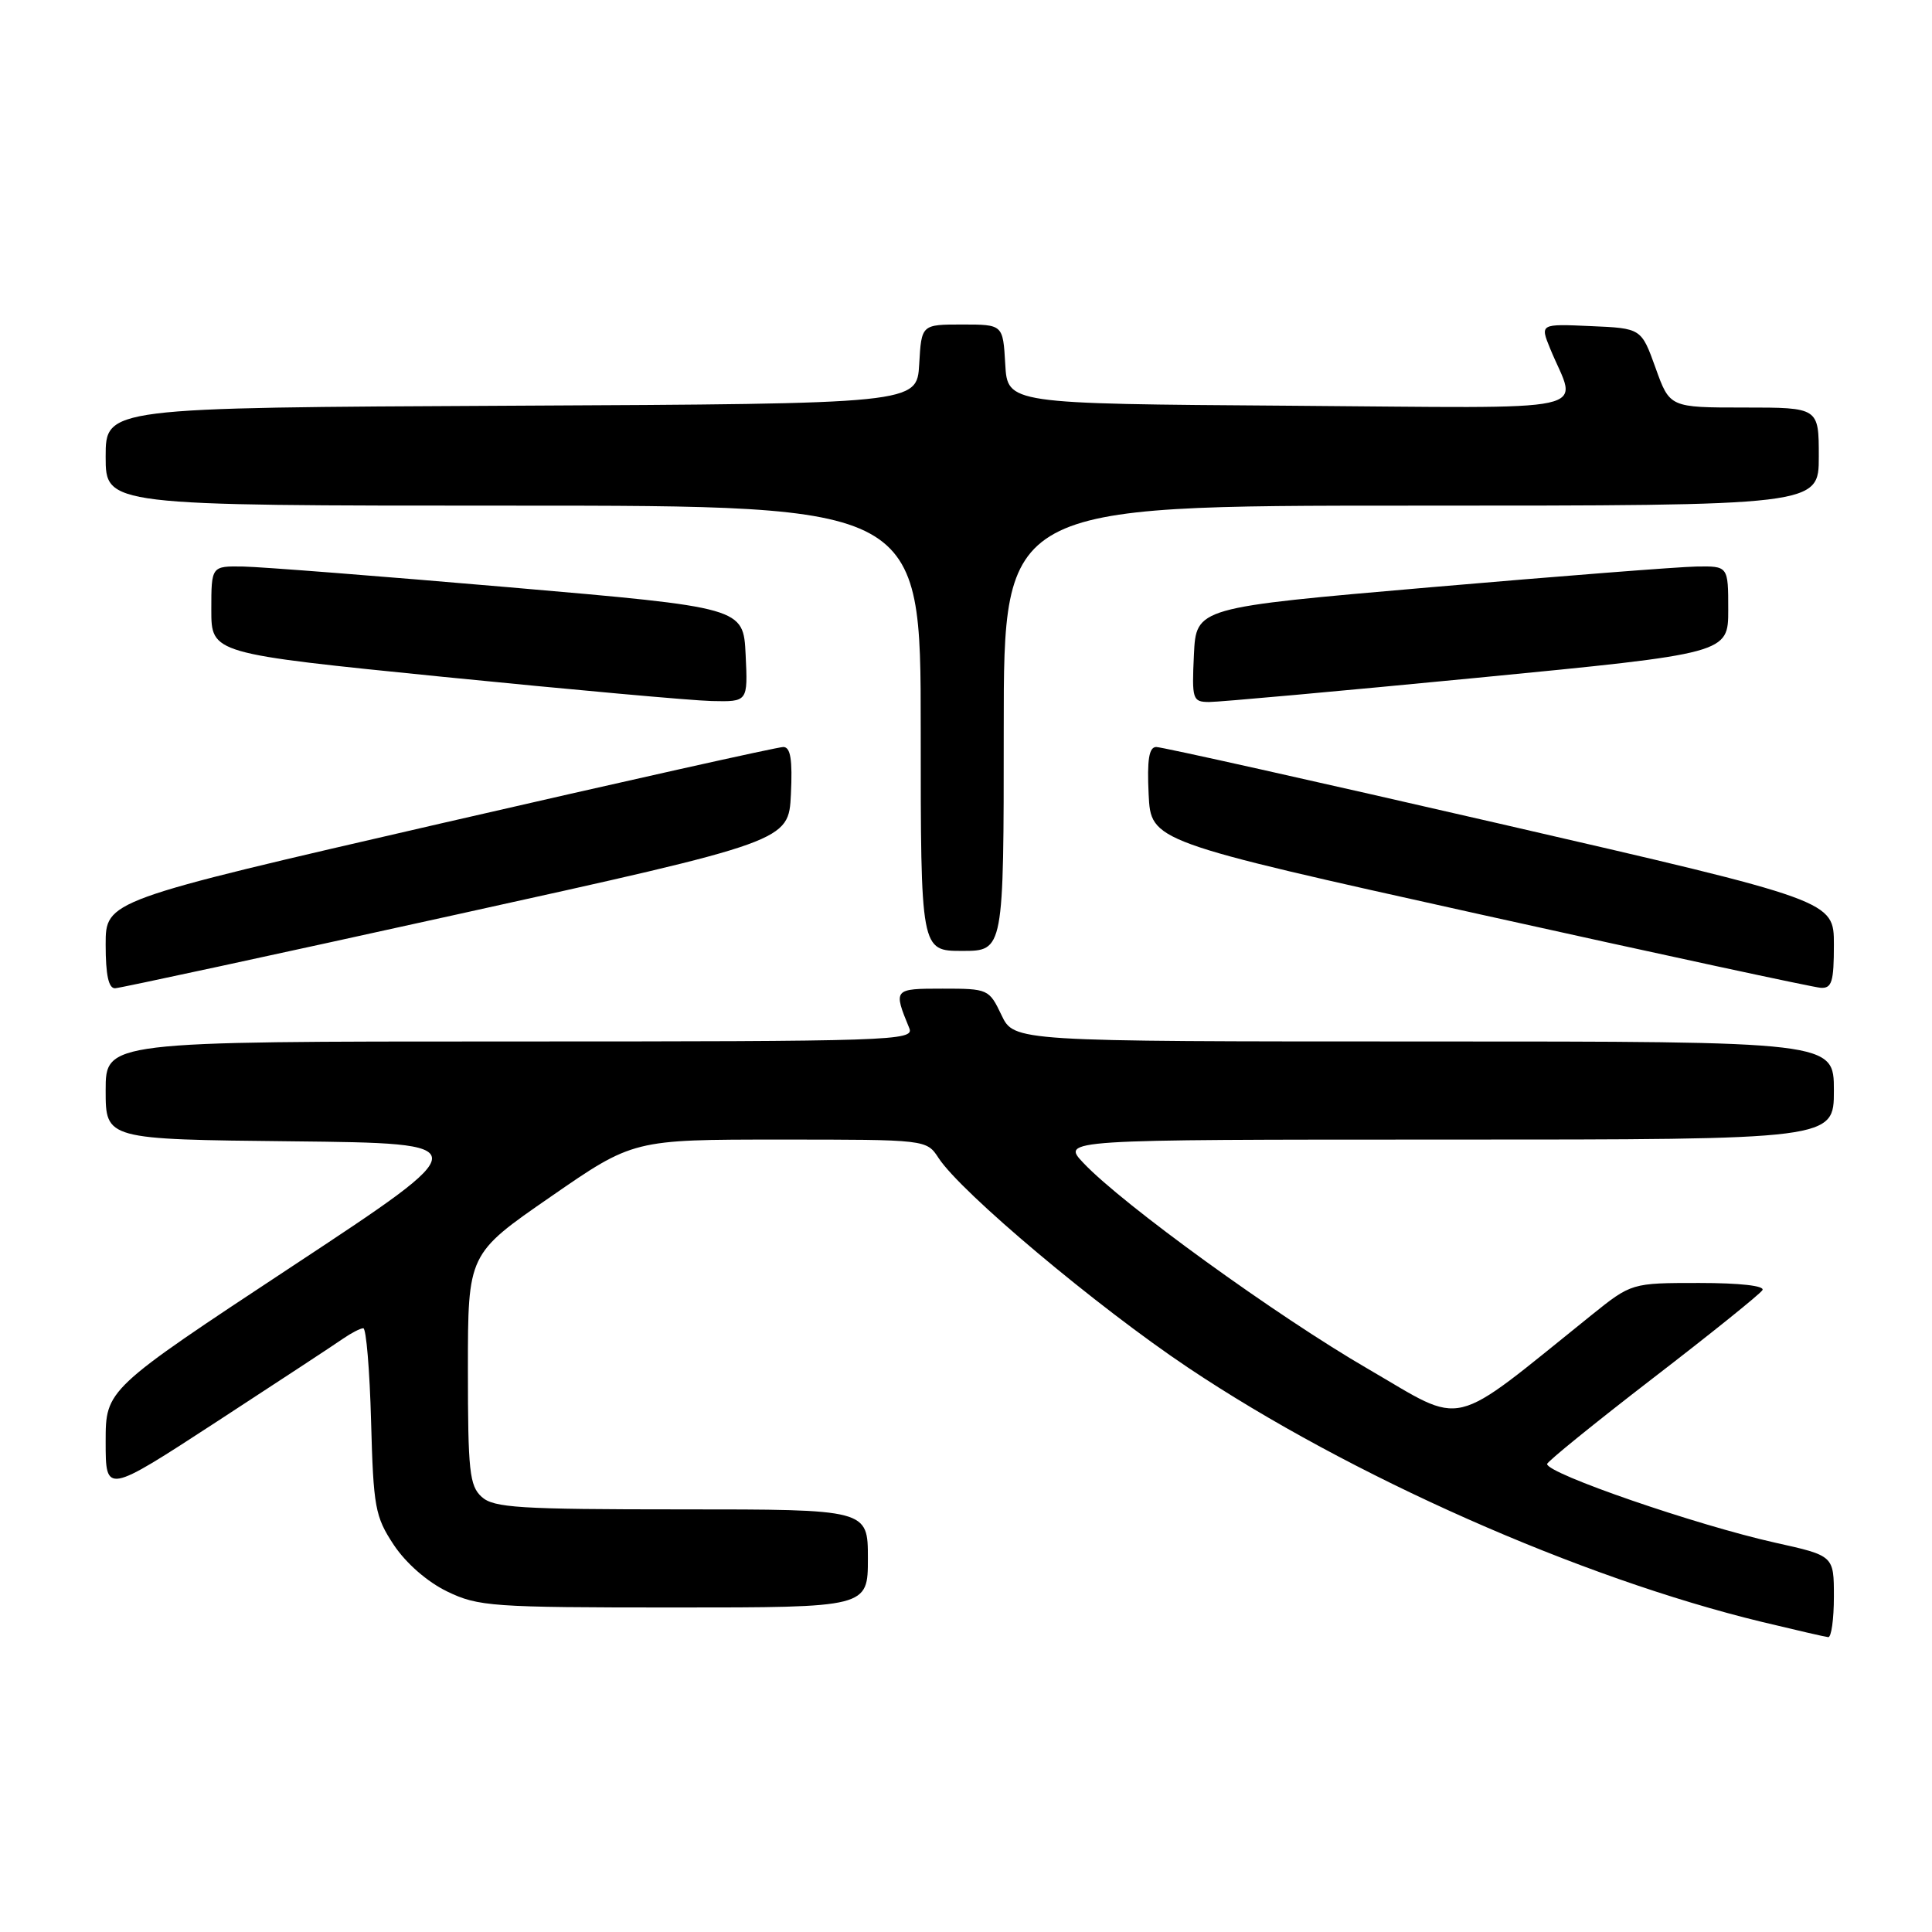 <?xml version="1.0" encoding="UTF-8" standalone="no"?>
<!DOCTYPE svg PUBLIC "-//W3C//DTD SVG 1.1//EN" "http://www.w3.org/Graphics/SVG/1.1/DTD/svg11.dtd" >
<svg xmlns="http://www.w3.org/2000/svg" xmlns:xlink="http://www.w3.org/1999/xlink" version="1.1" viewBox="0 0 256 256">
 <g >
 <path fill="currentColor"
d=" M 243.00 211.57 C 243.00 206.14 243.00 206.14 235.25 204.42 C 224.84 202.10 205.00 195.27 205.00 193.99 C 205.00 193.68 211.29 188.58 218.97 182.66 C 226.65 176.75 233.21 171.48 233.53 170.95 C 233.89 170.38 230.57 170.00 225.15 170.00 C 216.18 170.00 216.18 170.00 210.84 174.29 C 191.77 189.62 194.37 189.00 181.29 181.40 C 169.18 174.38 148.78 159.62 143.56 154.10 C 140.63 151.00 140.63 151.00 191.81 151.00 C 243.00 151.00 243.00 151.00 243.00 144.50 C 243.00 138.00 243.00 138.00 188.69 138.00 C 134.37 138.00 134.37 138.00 132.70 134.50 C 131.06 131.06 130.92 131.00 124.90 131.00 C 118.38 131.00 118.35 131.04 120.49 136.25 C 121.17 137.90 118.27 138.00 67.61 138.00 C 14.00 138.00 14.00 138.00 14.00 144.48 C 14.00 150.97 14.00 150.97 38.71 151.23 C 63.42 151.50 63.42 151.50 38.71 167.80 C 14.00 184.11 14.00 184.11 14.00 191.04 C 14.00 197.97 14.00 197.97 28.75 188.36 C 36.86 183.07 44.39 178.13 45.47 177.37 C 46.56 176.62 47.76 176.00 48.14 176.00 C 48.52 176.00 48.99 181.55 49.17 188.33 C 49.48 199.74 49.70 200.96 52.18 204.71 C 53.80 207.14 56.61 209.60 59.25 210.88 C 63.37 212.87 65.19 213.00 89.32 213.00 C 115.00 213.00 115.00 213.00 115.00 206.50 C 115.00 200.00 115.00 200.00 90.33 200.00 C 68.78 200.00 65.43 199.79 63.83 198.35 C 62.21 196.88 62.00 194.94 62.00 181.42 C 62.00 166.15 62.00 166.15 72.96 158.58 C 83.91 151.00 83.91 151.00 103.34 151.00 C 122.77 151.00 122.77 151.00 124.37 153.45 C 127.39 158.05 145.29 173.09 157.40 181.20 C 178.86 195.57 209.34 209.08 233.50 214.92 C 237.90 215.98 241.84 216.89 242.25 216.93 C 242.66 216.97 243.00 214.56 243.00 211.57 Z  M 60.50 121.18 C 104.50 111.48 104.50 111.48 104.80 105.24 C 105.02 100.65 104.75 99.00 103.80 98.98 C 103.08 98.97 82.59 103.55 58.25 109.15 C 14.00 119.34 14.00 119.34 14.00 125.17 C 14.00 129.20 14.39 130.98 15.25 130.95 C 15.94 130.92 36.30 126.52 60.50 121.18 Z  M 243.00 125.17 C 243.00 119.34 243.00 119.34 198.75 109.15 C 174.41 103.55 153.92 98.97 153.20 98.98 C 152.25 99.00 151.98 100.65 152.20 105.24 C 152.50 111.48 152.50 111.48 196.00 121.13 C 219.93 126.44 240.29 130.83 241.25 130.89 C 242.73 130.98 243.00 130.10 243.00 125.17 Z  M 133.00 96.50 C 133.00 67.00 133.00 67.00 187.00 67.00 C 241.00 67.00 241.00 67.00 241.00 60.50 C 241.00 54.00 241.00 54.00 231.13 54.00 C 221.25 54.00 221.25 54.00 219.37 48.75 C 217.48 43.50 217.48 43.50 210.77 43.21 C 204.06 42.91 204.06 42.91 205.41 46.21 C 208.97 54.90 212.82 54.06 170.82 53.76 C 133.50 53.50 133.50 53.50 133.20 48.25 C 132.90 43.00 132.90 43.00 127.50 43.00 C 122.10 43.00 122.10 43.00 121.80 48.25 C 121.50 53.50 121.50 53.50 67.75 53.76 C 14.00 54.02 14.00 54.02 14.00 60.51 C 14.00 67.00 14.00 67.00 68.00 67.00 C 122.00 67.00 122.00 67.00 122.00 96.50 C 122.00 126.00 122.00 126.00 127.50 126.00 C 133.00 126.00 133.00 126.00 133.00 96.50 Z  M 98.80 86.75 C 98.50 80.50 98.50 80.50 67.50 77.82 C 50.45 76.35 34.59 75.11 32.25 75.07 C 28.00 75.00 28.00 75.00 28.00 80.80 C 28.00 86.60 28.00 86.60 58.75 89.69 C 75.66 91.38 91.66 92.83 94.30 92.89 C 99.10 93.00 99.10 93.00 98.80 86.75 Z  M 195.75 89.81 C 229.00 86.58 229.00 86.58 229.00 80.79 C 229.00 75.00 229.00 75.00 224.75 75.07 C 222.41 75.11 206.55 76.35 189.50 77.82 C 158.50 80.50 158.50 80.50 158.20 86.75 C 157.92 92.69 158.02 93.00 160.20 93.02 C 161.47 93.03 177.46 91.58 195.75 89.81 Z "/>
</g>
</svg>